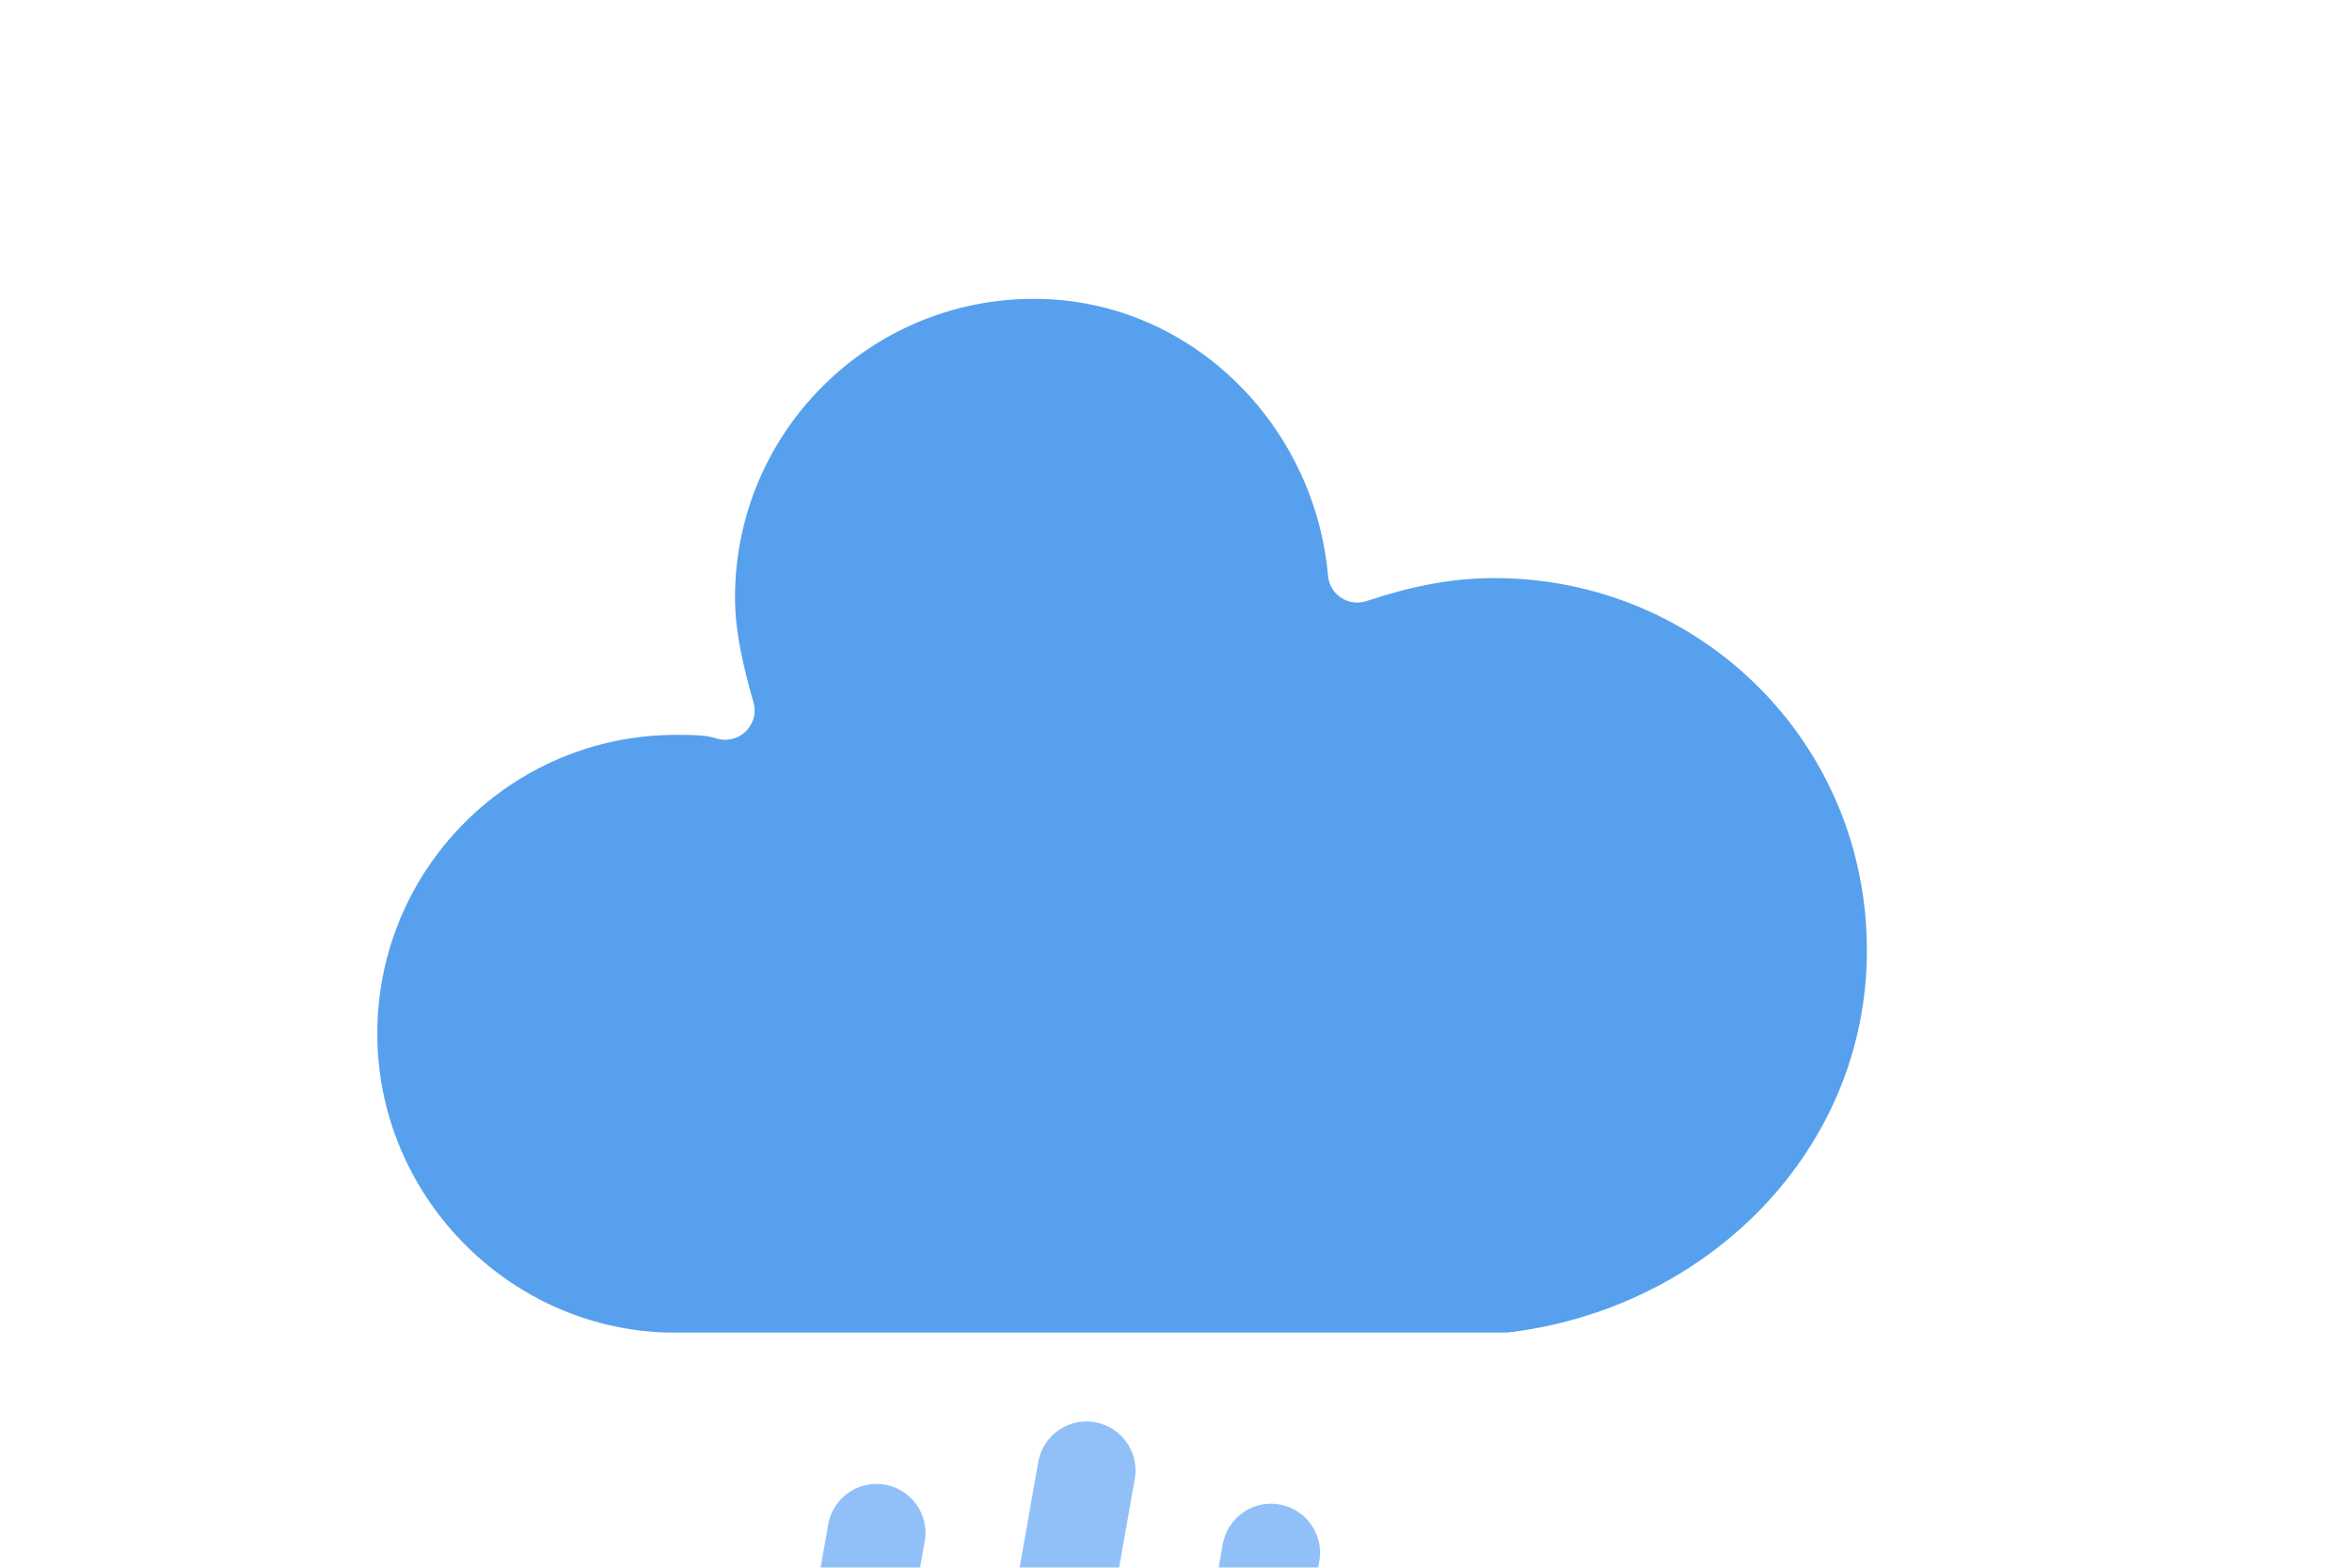 <!-- Animated using SVGANIMA - https://svganima.com -->
<svg version="1.1" xmlns="http://www.w3.org/2000/svg" xmlns:xlink="http://www.w3.org/1999/xlink" width="30" height="20" viewBox="0 0 38 32" id="svg1687" preserveAspectRatio="xMidYMid">
    <defs id="defs8174">
        <filter id="blur" width="200%" height="200%">
            <feGaussianBlur in="SourceAlpha" stdDeviation="3" id="feGaussianBlur1212"></feGaussianBlur>
            <feOffset dx="0" dy="4" result="offsetblur" id="feOffset2144"></feOffset>
            <feComponentTransfer id="feComponentTransfer6753">
                <feFuncA type="linear" slope="0.05" id="feFuncA2739"></feFuncA>
            </feComponentTransfer>
            <feMerge id="feMerge7763"> 
                <feMergeNode id="feMergeNode7384"></feMergeNode>
                <feMergeNode in="SourceGraphic" id="feMergeNode6658"></feMergeNode> 
            </feMerge>
        </filter>
        <style type="text/css" id="style9436">
/*
** RAIN
*/
@keyframes am-weather-rain {
  0% {
    stroke-dashoffset: 0;
  }

  100% {
    stroke-dashoffset: -100;
  }
}

.am-weather-rain-1 {
  -webkit-animation-name: am-weather-rain;
     -moz-animation-name: am-weather-rain;
      -ms-animation-name: am-weather-rain;
          animation-name: am-weather-rain;
  -webkit-animation-duration: 8s;
     -moz-animation-duration: 8s;
      -ms-animation-duration: 8s;
          animation-duration: 8s;
  -webkit-animation-timing-function: linear;
     -moz-animation-timing-function: linear;
      -ms-animation-timing-function: linear;
          animation-timing-function: linear;
  -webkit-animation-iteration-count: infinite;
     -moz-animation-iteration-count: infinite;
      -ms-animation-iteration-count: infinite;
          animation-iteration-count: infinite;
}

.am-weather-rain-2 {
  -webkit-animation-name: am-weather-rain;
     -moz-animation-name: am-weather-rain;
      -ms-animation-name: am-weather-rain;
          animation-name: am-weather-rain;
  -webkit-animation-delay: 0.25s;
     -moz-animation-delay: 0.25s;
      -ms-animation-delay: 0.25s;
          animation-delay: 0.25s;
  -webkit-animation-duration: 8s;
     -moz-animation-duration: 8s;
      -ms-animation-duration: 8s;
          animation-duration: 8s;
  -webkit-animation-timing-function: linear;
     -moz-animation-timing-function: linear;
      -ms-animation-timing-function: linear;
          animation-timing-function: linear;
  -webkit-animation-iteration-count: infinite;
     -moz-animation-iteration-count: infinite;
      -ms-animation-iteration-count: infinite;
          animation-iteration-count: infinite;
}
        </style>
    </defs>
    <g filter="url(#blur)" id="rainy-6" transform="matrix(1 0 0 1 -14 -19)">
        <g transform="translate(20,10)" id="g8998">
            <g id="g8078">
                <path d=" M 47.7,35.4 c 0 -4.6 -3.7 -8.2 -8.2 -8.2 c -1,0 -1.9,0.2 -2.8,0.5 c -0.3 -3.4 -3.1 -6.2 -6.6 -6.2 c -3.7,0 -6.7,3 -6.7,6.7 c 0,0.8,0.2,1.6,0.4,2.3 c -0.3 -0.1 -0.7 -0.1 -1 -0.1 c -3.7,0 -6.7,3 -6.7,6.7 c 0,3.6,2.9,6.6,6.5,6.7 l 17.2,0 C 44.2,43.3,47.7,39.8,47.7,35.4 z " fill="#57A0EE" stroke="white" stroke-linejoin="round" stroke-width="1.2" transform="translate(-20,-11)" id="path5814"></path>
            </g>
        </g>
        <g transform="translate(31,46), rotate(10)" id="g2959">
            <line class="am-weather-rain-1" fill="none" stroke="#91C0F8" stroke-dasharray="4,4" stroke-linecap="round" stroke-width="2" transform="translate(-4,1)" x1="0" x2="0" y1="0" y2="8" id="line9816"></line>
            <line class="am-weather-rain-2" fill="none" stroke="#91C0F8" stroke-dasharray="4,4" stroke-linecap="round" stroke-width="2" transform="translate(0,-1)" x1="0" x2="0" y1="0" y2="8" id="line7536"></line>
            <line class="am-weather-rain-1" fill="none" stroke="#91C0F8" stroke-dasharray="4,4" stroke-linecap="round" stroke-width="2" transform="translate(4,0)" x1="0" x2="0" y1="0" y2="8" id="line3908"></line>
        </g>
    </g>
</svg>
